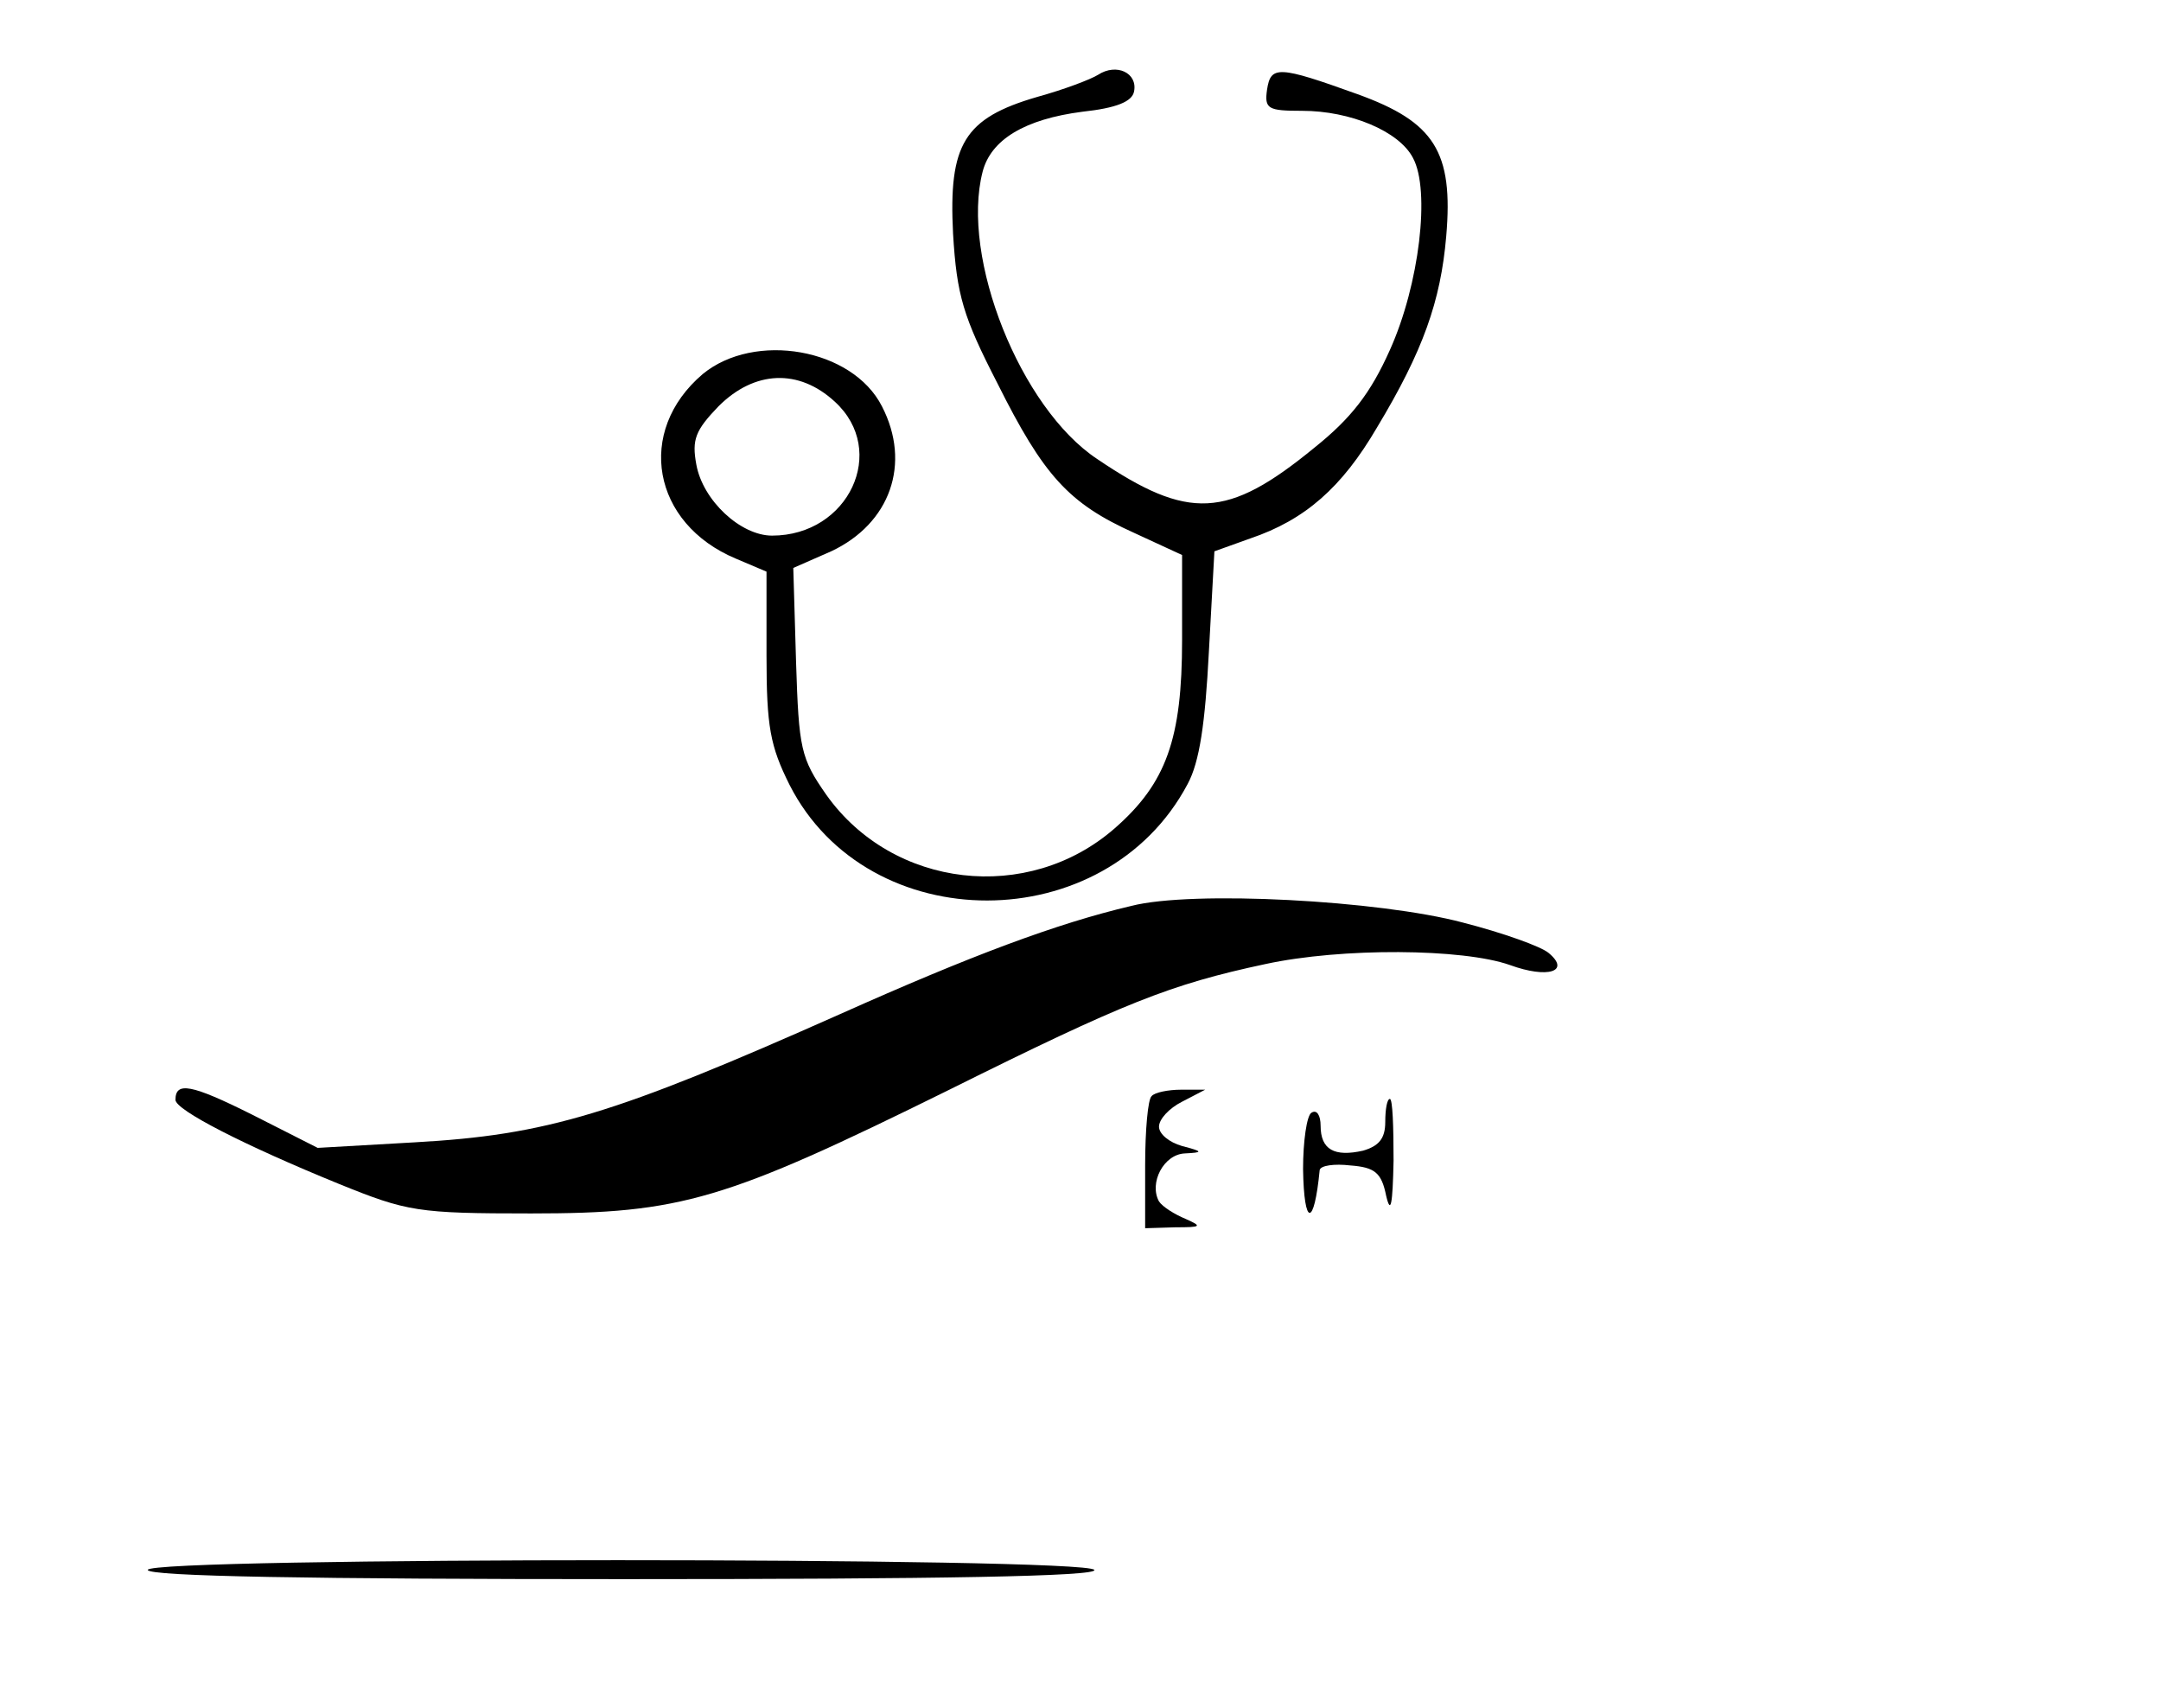 <?xml version="1.0" standalone="no"?>
<!DOCTYPE svg PUBLIC "-//W3C//DTD SVG 20010904//EN"
 "http://www.w3.org/TR/2001/REC-SVG-20010904/DTD/svg10.dtd">
<svg version="1.0" xmlns="http://www.w3.org/2000/svg"
 width="234pt" height="185pt" viewBox="0 0 234 185"
 preserveAspectRatio="xMidYMid meet">

<g transform="translate(0,185) scale(0.1,-0.1)"
fill="#000000" stroke="none">
<path d="M1189 1769 c-8 -5 -37 -16 -66 -24 -79 -23 -96 -51 -91 -148 4 -67
11 -90 48 -162 50 -100 77 -130 148 -162 l52 -24 0 -92 c0 -107 -17 -155 -73
-204 -94 -82 -240 -65 -312 36 -28 40 -30 50 -33 144 l-3 102 41 18 c64 30 87
95 55 157 -32 63 -138 81 -194 35 -73 -62 -55 -162 36 -200 l33 -14 0 -91 c0
-77 4 -98 25 -140 85 -167 342 -167 431 1 13 24 19 66 23 143 l6 109 39 14
c59 20 99 55 137 120 50 83 69 137 75 207 8 92 -13 124 -96 154 -86 31 -94 31
-98 5 -3 -21 1 -23 38 -23 52 0 105 -22 120 -51 19 -35 7 -137 -25 -208 -21
-47 -42 -74 -82 -106 -94 -77 -136 -79 -235 -12 -83 55 -148 218 -124 311 9
35 46 57 108 65 37 4 54 11 56 22 4 20 -19 31 -39 18z m-285 -354 c58 -53 15
-145 -68 -145 -34 0 -75 38 -82 77 -5 27 -1 37 24 63 39 39 87 41 126 5z"/>
<path d="M1225 869 c-81 -19 -174 -54 -315 -117 -245 -109 -318 -131 -461
-139 l-105 -6 -71 36 c-66 33 -83 36 -83 16 0 -11 74 -49 177 -91 74 -30 85
-32 208 -32 163 0 210 14 453 134 189 94 239 114 342 136 83 18 214 17 265 -1
41 -15 66 -7 42 13 -8 7 -50 22 -93 33 -90 24 -293 35 -359 18z"/>
<path d="M1247 663 c-4 -3 -7 -37 -7 -75 l0 -68 33 1 c28 0 29 1 11 9 -12 5
-25 13 -29 19 -11 20 5 51 28 52 20 1 20 2 -3 8 -14 4 -25 13 -25 21 0 8 11
20 25 27 l25 13 -26 0 c-14 0 -29 -3 -32 -7z"/>
<path d="M1500 635 c0 -18 -7 -26 -24 -31 -31 -7 -46 1 -46 27 0 11 -4 18 -10
14 -5 -3 -9 -31 -9 -61 1 -63 12 -63 18 -1 1 5 16 7 33 5 27 -2 34 -8 39 -33
5 -21 7 -9 8 38 0 37 -1 67 -4 67 -3 0 -5 -11 -5 -25z"/>
<path d="M160 150 c0 -7 179 -10 516 -10 341 0 513 3 509 10 -9 14 -1025 14
-1025 0z"/>
</g>
</svg>

